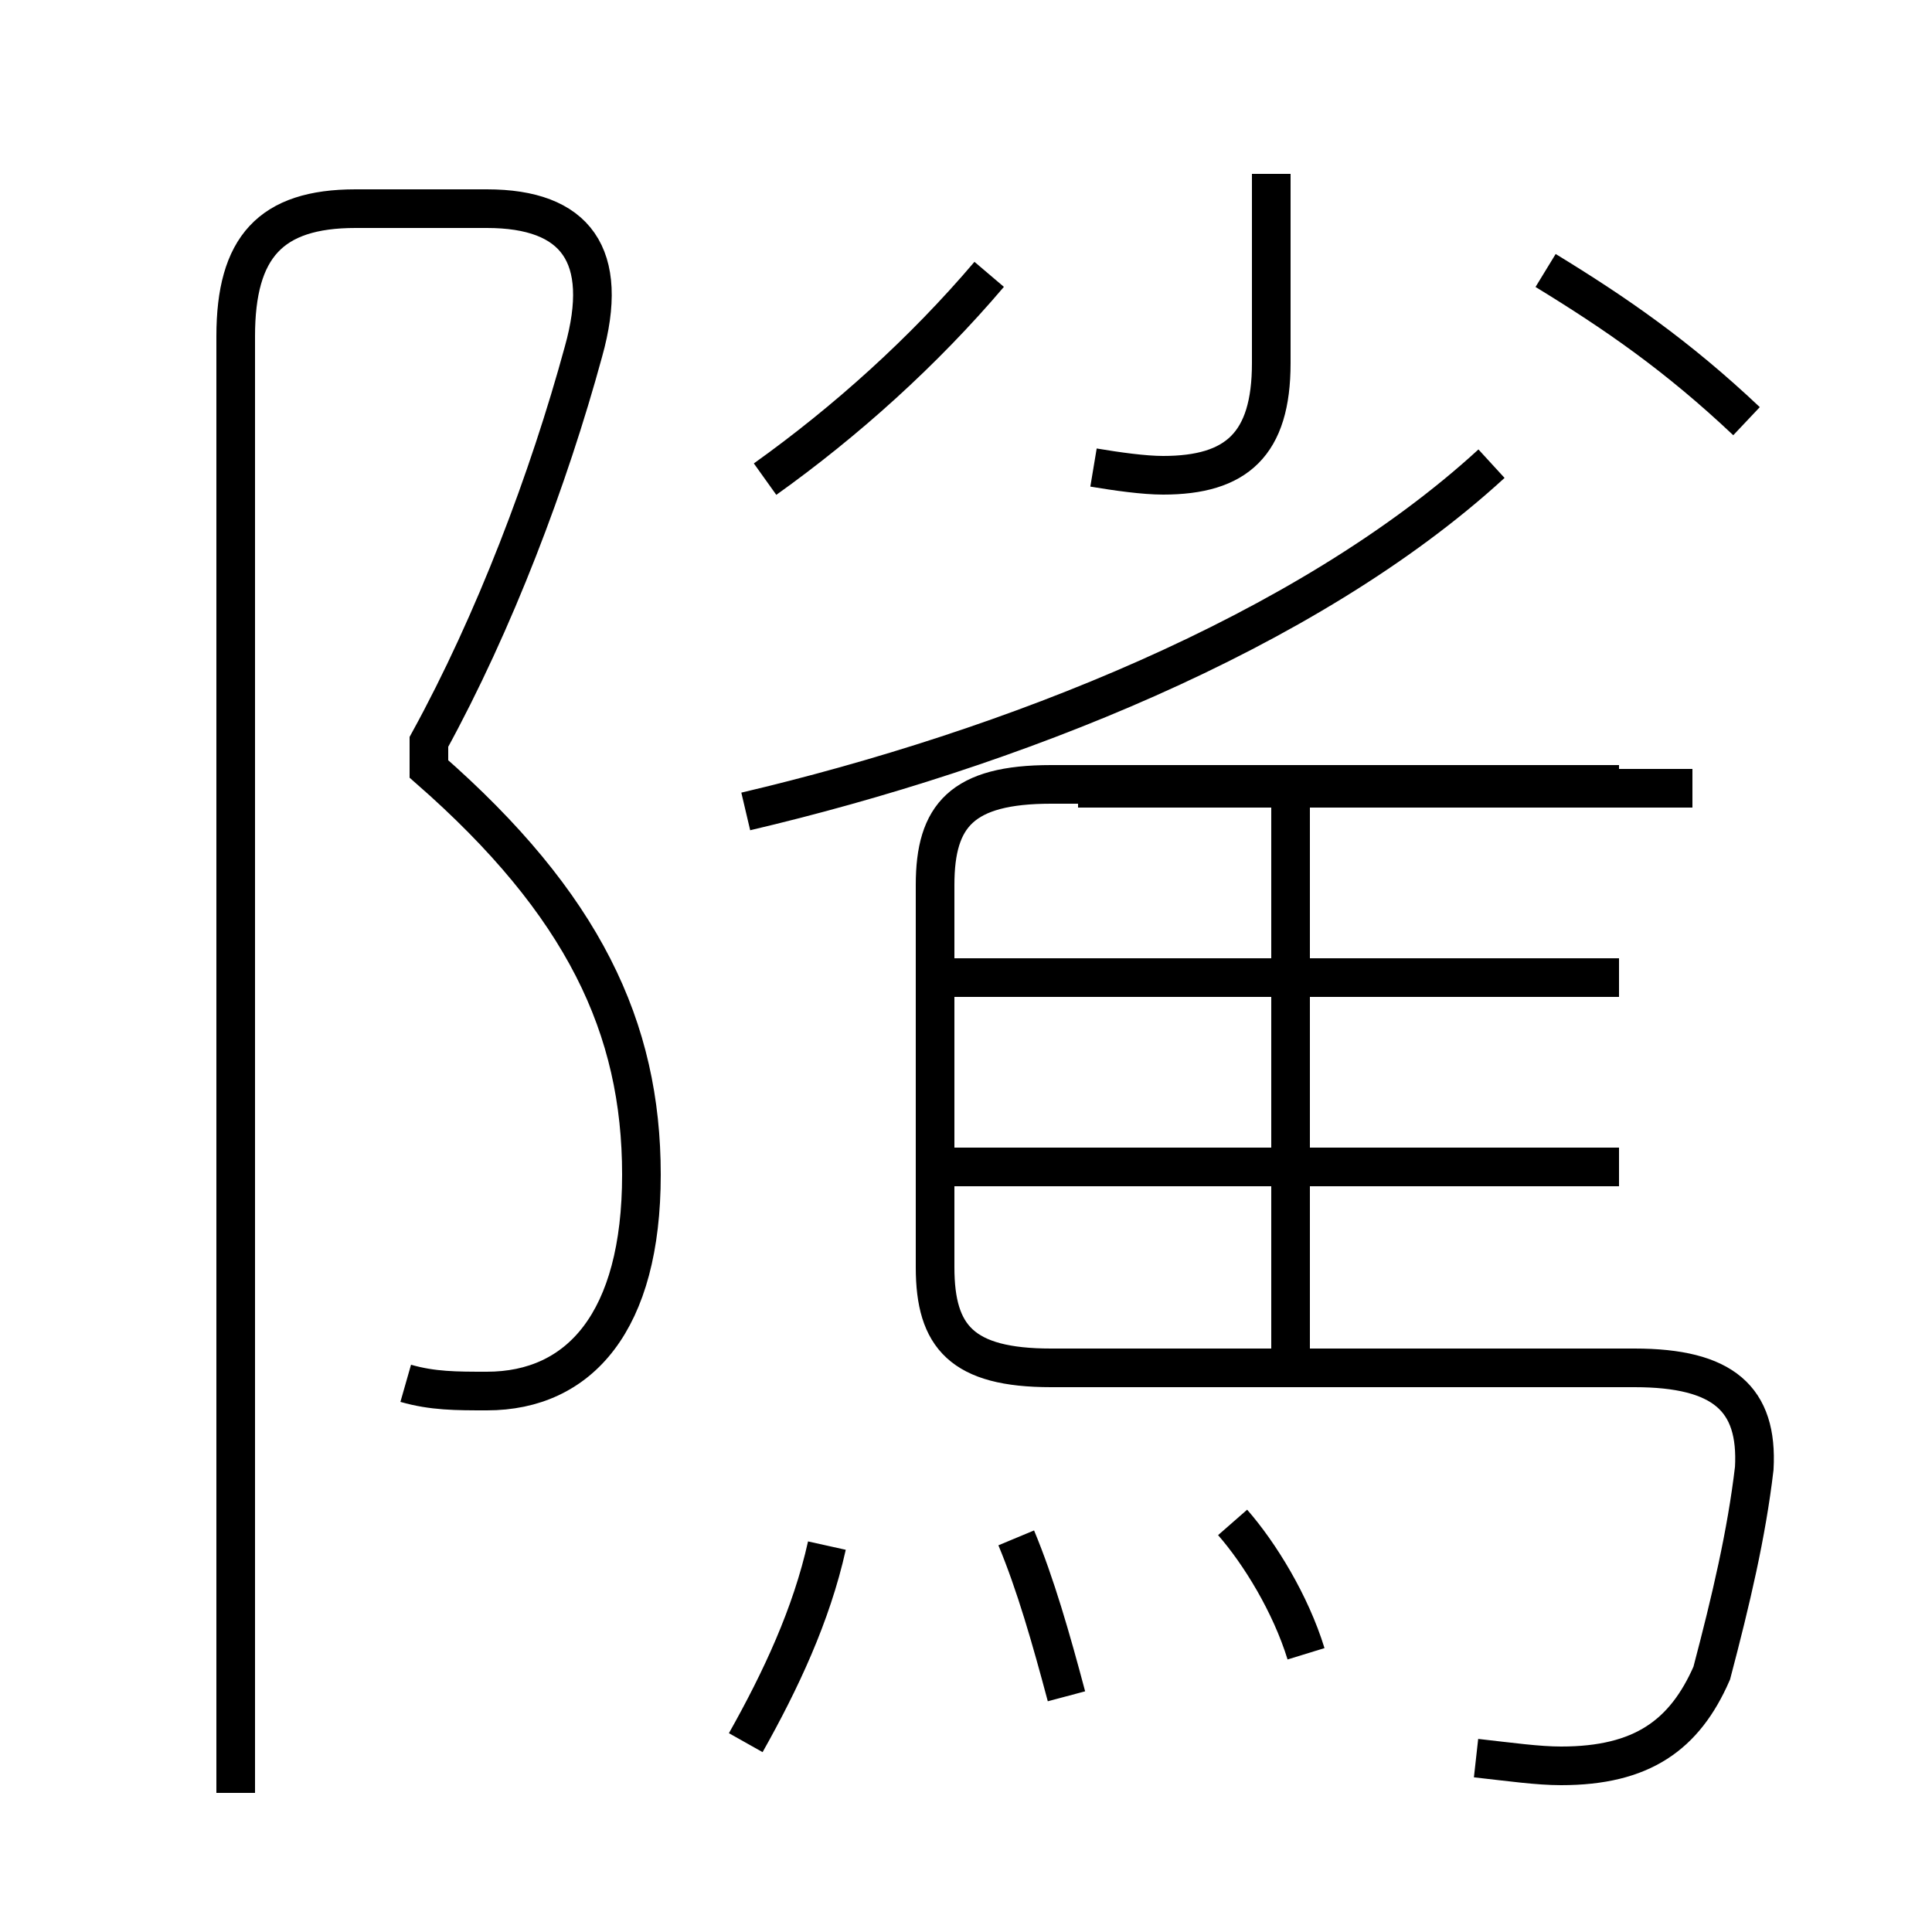<?xml version='1.0' encoding='utf8'?>
<svg viewBox="0.0 -6.0 50.0 50.0" version="1.1" xmlns="http://www.w3.org/2000/svg">
<rect x="0.0" y="-6.0" width="50.0" height="50.0" fill="#808080" stroke="none"/>
<rect x="-1000" y="-1000" width="2000" height="2000" stroke="white" fill="white"/>
<g style="fill:white;stroke:#000000;  stroke-width:1">
<path d="M 10.5 -8.2 C 11.2 -8.0 11.8 -8.0 12.6 -8.0 C 15.0 -8.0 16.6 -9.8 16.6 -13.6 C 16.6 -17.4 15.1 -20.6 11.1 -24.1 L 11.1 -24.8 C 12.8 -27.9 14.2 -31.6 15.1 -34.9 C 15.8 -37.4 14.9 -38.6 12.6 -38.6 L 9.2 -38.6 C 7.0 -38.6 6.1 -37.6 6.1 -35.3 L 6.1 2.4 M 19.3 1.1 C 20.2 -0.5 21.0 -2.2 21.4 -4.0 M 27.6 -0.1 C 27.2 -1.6 26.8 -3.0 26.3 -4.2 M 33.8 -1.2 C 33.4 -2.5 32.6 -3.8 31.9 -4.6 M 38.2 1.5 C 39.1 1.6 39.8 1.7 40.4 1.7 C 42.5 1.7 43.6 0.9 44.3 -0.7 C 44.8 -2.6 45.2 -4.3 45.4 -6.0 C 45.5 -7.8 44.6 -8.6 42.3 -8.6 L 27.2 -8.6 C 24.9 -8.6 24.2 -9.4 24.2 -11.2 L 24.2 -21.1 C 24.2 -22.9 24.9 -23.7 27.2 -23.7 L 41.9 -23.7 M 41.9 -13.8 L 24.6 -13.8 M 33.4 -8.8 L 33.4 -23.1 M 41.9 -18.7 L 24.6 -18.7 M 19.8 -31.6 C 21.9 -33.1 23.9 -34.9 25.6 -36.9 M 19.3 -23.0 C 26.1 -24.6 33.8 -27.6 38.6 -32.0 M 43.8 -23.6 L 27.9 -23.6 M 28.3 -31.9 C 28.9 -31.8 29.6 -31.7 30.1 -31.7 C 32.0 -31.7 32.9 -32.5 32.9 -34.6 L 32.9 -39.5 M 45.2 -33.1 C 43.4 -34.8 41.8 -35.9 40.0 -37.0" transform="translate(0.0, 38.0)" />
</g>
</svg>